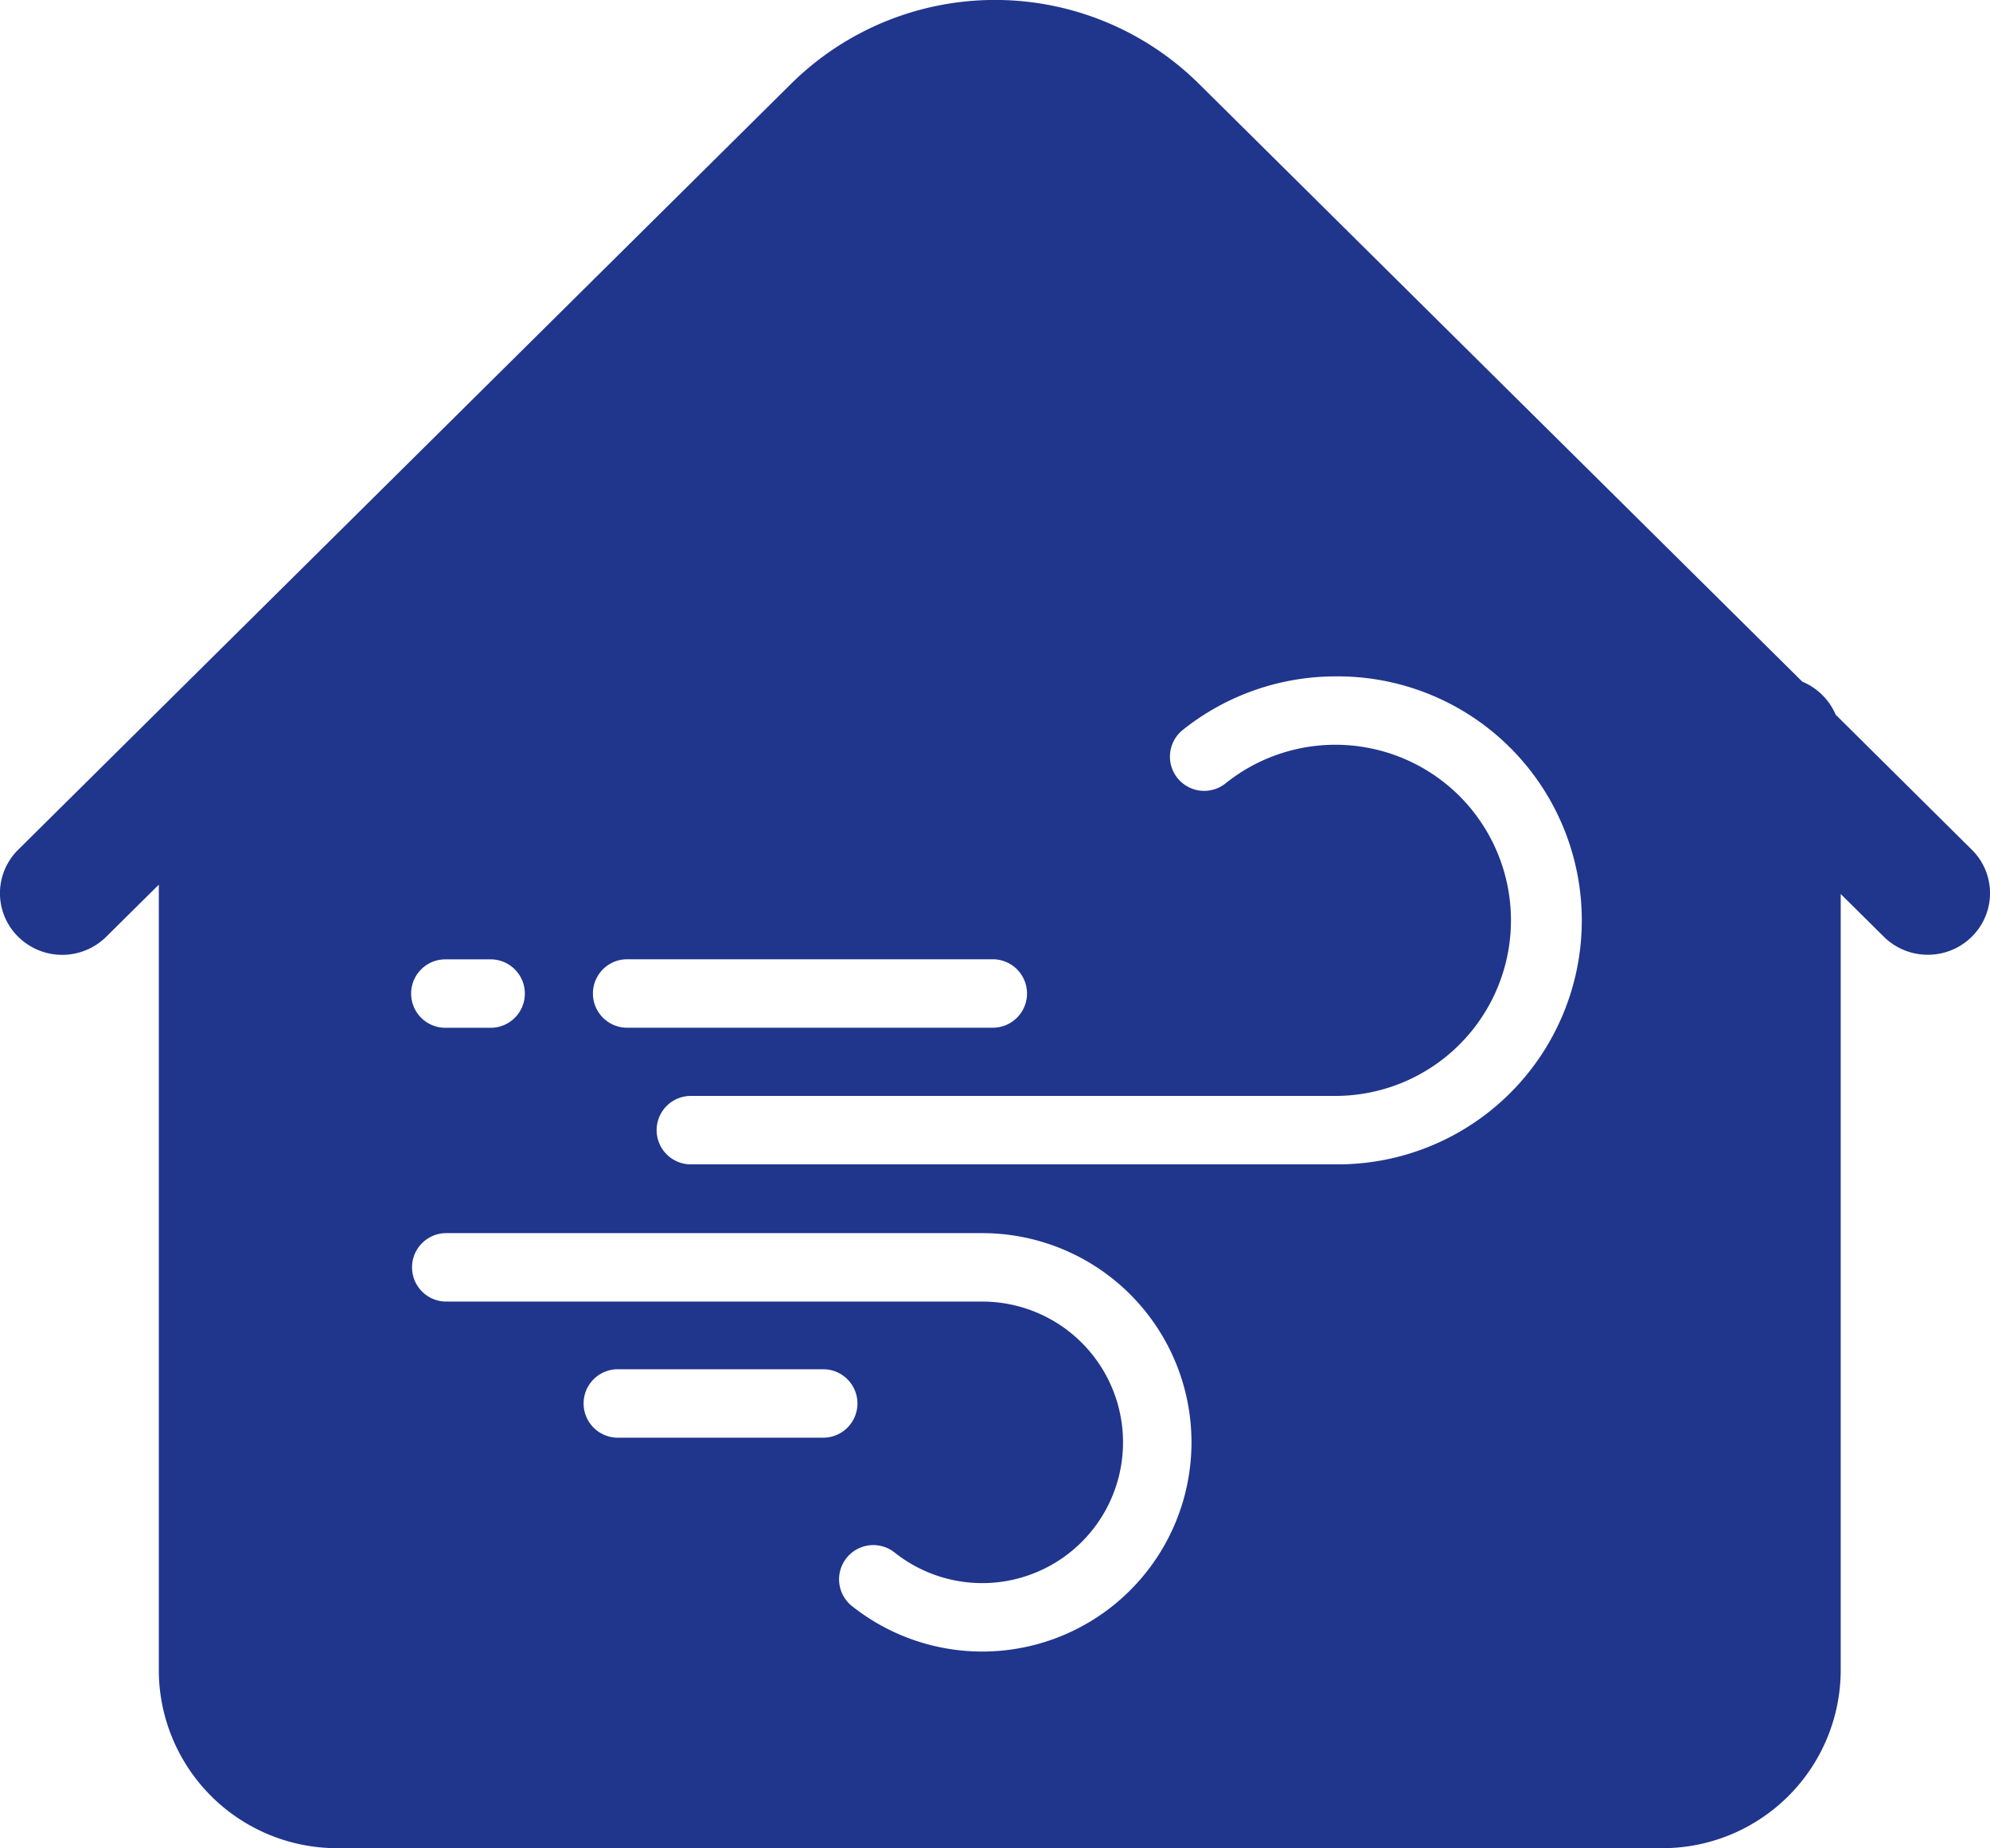 <svg id="icon-mc-iaq" xmlns="http://www.w3.org/2000/svg" width="78.176" height="72.619" viewBox="0 0 78.176 72.619">
  <path id="Path_5510" data-name="Path 5510" d="M189.932,249.368l-5.344-5.3a2.455,2.455,0,0,0-1.313-1.3l-23.725-23.512a11.386,11.386,0,0,0-15.978,0l-30.383,30.114-.023.023a2.4,2.4,0,0,0,.023,3.4,2.459,2.459,0,0,0,3.455,0l2.068-2.049v30.9a7.006,7.006,0,0,0,7.036,6.958h52a7.005,7.005,0,0,0,7.036-6.958V251.111l1.694,1.678a2.445,2.445,0,0,0,1.728.709v0a2.443,2.443,0,0,0,1.728-.709l.023-.023A2.4,2.4,0,0,0,189.932,249.368Zm-59.963,15.068H151.06a8.22,8.22,0,1,1-5.146,14.63l-.016-.013a1.345,1.345,0,0,1,1.7-2.083,5.531,5.531,0,1,0,3.462-9.845H129.968a1.345,1.345,0,0,1,0-2.689Zm-1.345-9.412a1.344,1.344,0,0,1,1.345-1.345h1.814a1.345,1.345,0,0,1,0,2.689h-1.814A1.345,1.345,0,0,1,128.624,255.024Zm41.688-7.2a6.9,6.9,0,0,0-9.7-1.055l-.016.013a1.345,1.345,0,0,1-1.668-2.11,9.626,9.626,0,0,1,6-2.111v0a9.587,9.587,0,1,1,0,19.173H139.65a1.345,1.345,0,1,1,0-2.689h25.283a6.9,6.9,0,0,0,5.379-11.218Zm-18.875,8.541H137.074a1.345,1.345,0,0,1,0-2.689h14.363a1.345,1.345,0,1,1,0,2.689Zm-6.588,16.108h-8.068a1.345,1.345,0,1,1,0-2.689h8.068a1.345,1.345,0,0,1,0,2.689Z" transform="translate(-112.473 -215.985)" fill="#20358c"/>
</svg>
